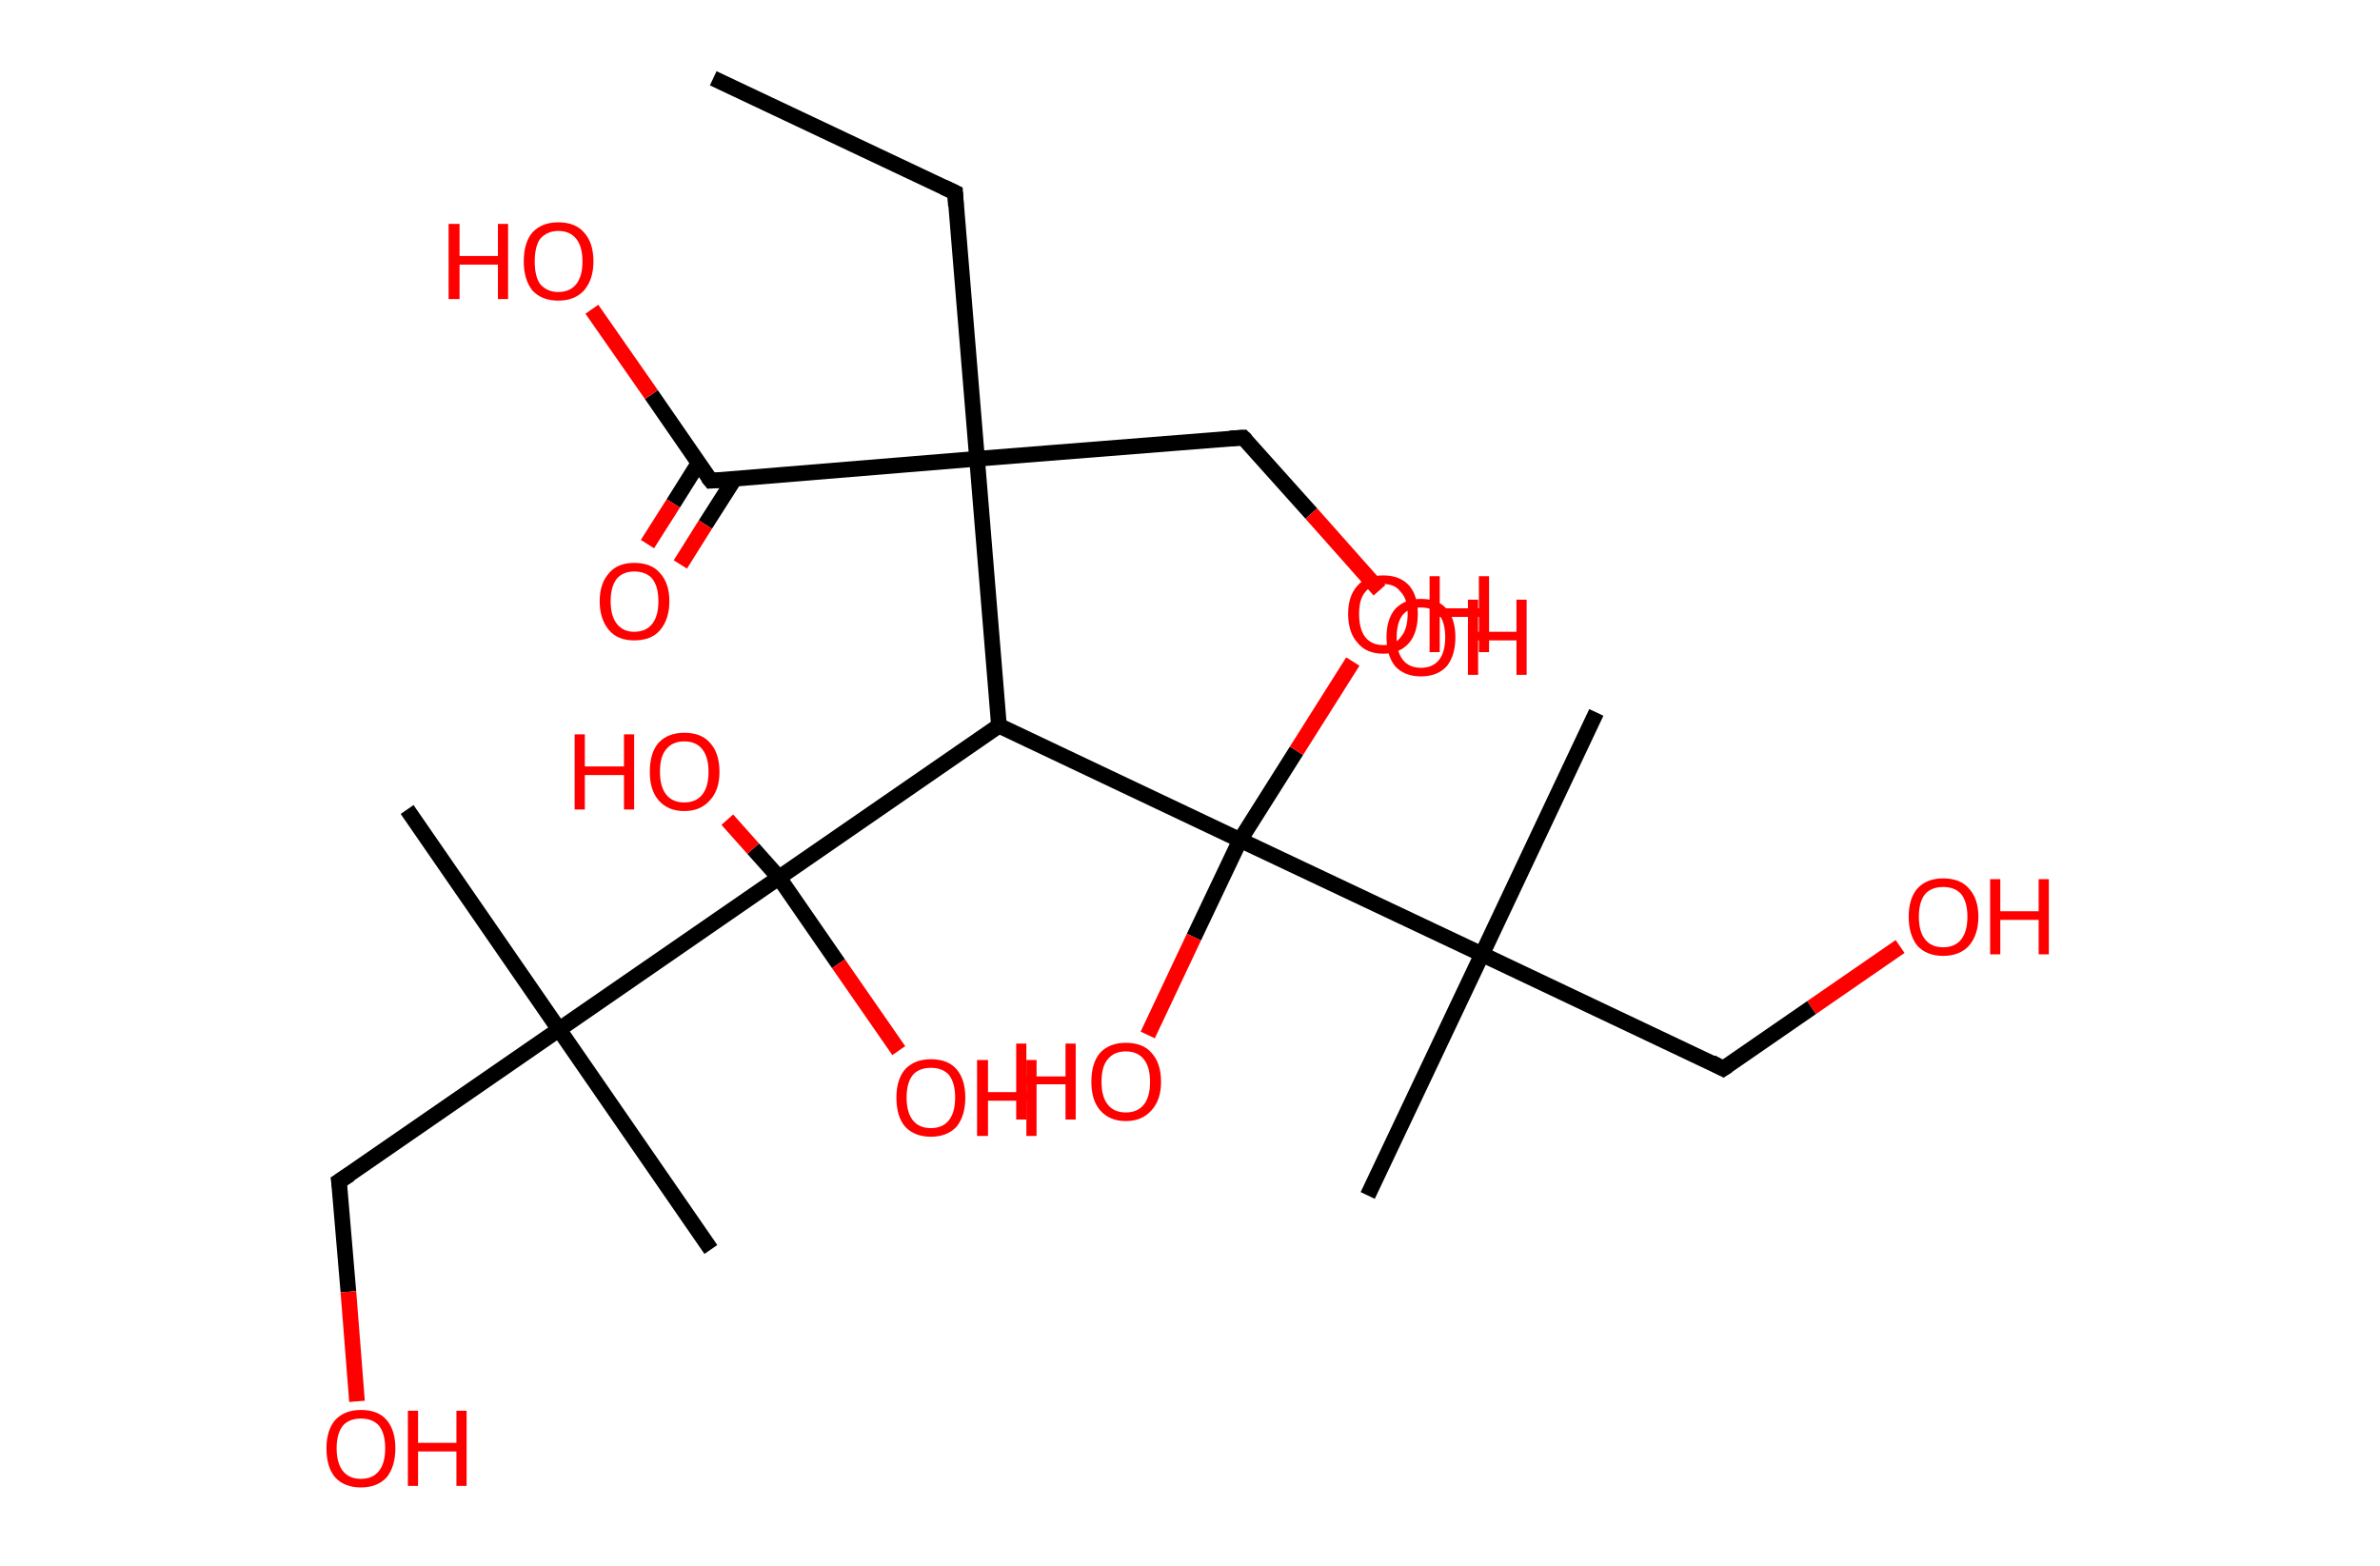<?xml version='1.0' encoding='ASCII' standalone='yes'?>
<svg xmlns="http://www.w3.org/2000/svg" xmlns:rdkit="http://www.rdkit.org/xml" xmlns:xlink="http://www.w3.org/1999/xlink" version="1.1" baseProfile="full" xml:space="preserve" width="304px" height="200px" viewBox="0 0 304 200">
<!-- END OF HEADER -->
<rect style="opacity:1.0;fill:#FFFFFF;stroke:none" width="304.0" height="200.0" x="0.0" y="0.0"> </rect>
<path class="bond-0 atom-0 atom-1" d="M 91.1,10.0 L 122.0,24.6" style="fill:none;fill-rule:evenodd;stroke:#000000;stroke-width:2.0px;stroke-linecap:butt;stroke-linejoin:miter;stroke-opacity:1"/>
<path class="bond-1 atom-1 atom-2" d="M 122.0,24.6 L 124.8,58.6" style="fill:none;fill-rule:evenodd;stroke:#000000;stroke-width:2.0px;stroke-linecap:butt;stroke-linejoin:miter;stroke-opacity:1"/>
<path class="bond-2 atom-2 atom-3" d="M 124.8,58.6 L 158.8,55.9" style="fill:none;fill-rule:evenodd;stroke:#000000;stroke-width:2.0px;stroke-linecap:butt;stroke-linejoin:miter;stroke-opacity:1"/>
<path class="bond-3 atom-3 atom-4" d="M 158.8,55.9 L 167.5,65.6" style="fill:none;fill-rule:evenodd;stroke:#000000;stroke-width:2.0px;stroke-linecap:butt;stroke-linejoin:miter;stroke-opacity:1"/>
<path class="bond-3 atom-3 atom-4" d="M 167.5,65.6 L 176.2,75.4" style="fill:none;fill-rule:evenodd;stroke:#FF0000;stroke-width:2.0px;stroke-linecap:butt;stroke-linejoin:miter;stroke-opacity:1"/>
<path class="bond-4 atom-2 atom-5" d="M 124.8,58.6 L 90.8,61.4" style="fill:none;fill-rule:evenodd;stroke:#000000;stroke-width:2.0px;stroke-linecap:butt;stroke-linejoin:miter;stroke-opacity:1"/>
<path class="bond-5 atom-5 atom-6" d="M 89.2,59.2 L 86.0,64.3" style="fill:none;fill-rule:evenodd;stroke:#000000;stroke-width:2.0px;stroke-linecap:butt;stroke-linejoin:miter;stroke-opacity:1"/>
<path class="bond-5 atom-5 atom-6" d="M 86.0,64.3 L 82.7,69.5" style="fill:none;fill-rule:evenodd;stroke:#FF0000;stroke-width:2.0px;stroke-linecap:butt;stroke-linejoin:miter;stroke-opacity:1"/>
<path class="bond-5 atom-5 atom-6" d="M 93.8,61.2 L 90.1,67.0" style="fill:none;fill-rule:evenodd;stroke:#000000;stroke-width:2.0px;stroke-linecap:butt;stroke-linejoin:miter;stroke-opacity:1"/>
<path class="bond-5 atom-5 atom-6" d="M 90.1,67.0 L 86.9,72.1" style="fill:none;fill-rule:evenodd;stroke:#FF0000;stroke-width:2.0px;stroke-linecap:butt;stroke-linejoin:miter;stroke-opacity:1"/>
<path class="bond-6 atom-5 atom-7" d="M 90.8,61.4 L 83.2,50.4" style="fill:none;fill-rule:evenodd;stroke:#000000;stroke-width:2.0px;stroke-linecap:butt;stroke-linejoin:miter;stroke-opacity:1"/>
<path class="bond-6 atom-5 atom-7" d="M 83.2,50.4 L 75.6,39.5" style="fill:none;fill-rule:evenodd;stroke:#FF0000;stroke-width:2.0px;stroke-linecap:butt;stroke-linejoin:miter;stroke-opacity:1"/>
<path class="bond-7 atom-2 atom-8" d="M 124.8,58.6 L 127.6,92.7" style="fill:none;fill-rule:evenodd;stroke:#000000;stroke-width:2.0px;stroke-linecap:butt;stroke-linejoin:miter;stroke-opacity:1"/>
<path class="bond-8 atom-8 atom-9" d="M 127.6,92.7 L 99.5,112.1" style="fill:none;fill-rule:evenodd;stroke:#000000;stroke-width:2.0px;stroke-linecap:butt;stroke-linejoin:miter;stroke-opacity:1"/>
<path class="bond-9 atom-9 atom-10" d="M 99.5,112.1 L 107.1,123.1" style="fill:none;fill-rule:evenodd;stroke:#000000;stroke-width:2.0px;stroke-linecap:butt;stroke-linejoin:miter;stroke-opacity:1"/>
<path class="bond-9 atom-9 atom-10" d="M 107.1,123.1 L 114.8,134.2" style="fill:none;fill-rule:evenodd;stroke:#FF0000;stroke-width:2.0px;stroke-linecap:butt;stroke-linejoin:miter;stroke-opacity:1"/>
<path class="bond-10 atom-9 atom-11" d="M 99.5,112.1 L 96.2,108.4" style="fill:none;fill-rule:evenodd;stroke:#000000;stroke-width:2.0px;stroke-linecap:butt;stroke-linejoin:miter;stroke-opacity:1"/>
<path class="bond-10 atom-9 atom-11" d="M 96.2,108.4 L 92.9,104.7" style="fill:none;fill-rule:evenodd;stroke:#FF0000;stroke-width:2.0px;stroke-linecap:butt;stroke-linejoin:miter;stroke-opacity:1"/>
<path class="bond-11 atom-9 atom-12" d="M 99.5,112.1 L 71.4,131.5" style="fill:none;fill-rule:evenodd;stroke:#000000;stroke-width:2.0px;stroke-linecap:butt;stroke-linejoin:miter;stroke-opacity:1"/>
<path class="bond-12 atom-12 atom-13" d="M 71.4,131.5 L 52.0,103.4" style="fill:none;fill-rule:evenodd;stroke:#000000;stroke-width:2.0px;stroke-linecap:butt;stroke-linejoin:miter;stroke-opacity:1"/>
<path class="bond-13 atom-12 atom-14" d="M 71.4,131.5 L 90.8,159.6" style="fill:none;fill-rule:evenodd;stroke:#000000;stroke-width:2.0px;stroke-linecap:butt;stroke-linejoin:miter;stroke-opacity:1"/>
<path class="bond-14 atom-12 atom-15" d="M 71.4,131.5 L 43.3,150.9" style="fill:none;fill-rule:evenodd;stroke:#000000;stroke-width:2.0px;stroke-linecap:butt;stroke-linejoin:miter;stroke-opacity:1"/>
<path class="bond-15 atom-15 atom-16" d="M 43.3,150.9 L 44.5,165.0" style="fill:none;fill-rule:evenodd;stroke:#000000;stroke-width:2.0px;stroke-linecap:butt;stroke-linejoin:miter;stroke-opacity:1"/>
<path class="bond-15 atom-15 atom-16" d="M 44.5,165.0 L 45.6,179.0" style="fill:none;fill-rule:evenodd;stroke:#FF0000;stroke-width:2.0px;stroke-linecap:butt;stroke-linejoin:miter;stroke-opacity:1"/>
<path class="bond-16 atom-8 atom-17" d="M 127.6,92.7 L 158.4,107.3" style="fill:none;fill-rule:evenodd;stroke:#000000;stroke-width:2.0px;stroke-linecap:butt;stroke-linejoin:miter;stroke-opacity:1"/>
<path class="bond-17 atom-17 atom-18" d="M 158.4,107.3 L 152.5,119.7" style="fill:none;fill-rule:evenodd;stroke:#000000;stroke-width:2.0px;stroke-linecap:butt;stroke-linejoin:miter;stroke-opacity:1"/>
<path class="bond-17 atom-17 atom-18" d="M 152.5,119.7 L 146.6,132.2" style="fill:none;fill-rule:evenodd;stroke:#FF0000;stroke-width:2.0px;stroke-linecap:butt;stroke-linejoin:miter;stroke-opacity:1"/>
<path class="bond-18 atom-17 atom-19" d="M 158.4,107.3 L 165.6,95.9" style="fill:none;fill-rule:evenodd;stroke:#000000;stroke-width:2.0px;stroke-linecap:butt;stroke-linejoin:miter;stroke-opacity:1"/>
<path class="bond-18 atom-17 atom-19" d="M 165.6,95.9 L 172.8,84.5" style="fill:none;fill-rule:evenodd;stroke:#FF0000;stroke-width:2.0px;stroke-linecap:butt;stroke-linejoin:miter;stroke-opacity:1"/>
<path class="bond-19 atom-17 atom-20" d="M 158.4,107.3 L 189.3,121.9" style="fill:none;fill-rule:evenodd;stroke:#000000;stroke-width:2.0px;stroke-linecap:butt;stroke-linejoin:miter;stroke-opacity:1"/>
<path class="bond-20 atom-20 atom-21" d="M 189.3,121.9 L 174.7,152.7" style="fill:none;fill-rule:evenodd;stroke:#000000;stroke-width:2.0px;stroke-linecap:butt;stroke-linejoin:miter;stroke-opacity:1"/>
<path class="bond-21 atom-20 atom-22" d="M 189.3,121.9 L 203.9,91.0" style="fill:none;fill-rule:evenodd;stroke:#000000;stroke-width:2.0px;stroke-linecap:butt;stroke-linejoin:miter;stroke-opacity:1"/>
<path class="bond-22 atom-20 atom-23" d="M 189.3,121.9 L 220.1,136.5" style="fill:none;fill-rule:evenodd;stroke:#000000;stroke-width:2.0px;stroke-linecap:butt;stroke-linejoin:miter;stroke-opacity:1"/>
<path class="bond-23 atom-23 atom-24" d="M 220.1,136.5 L 231.4,128.7" style="fill:none;fill-rule:evenodd;stroke:#000000;stroke-width:2.0px;stroke-linecap:butt;stroke-linejoin:miter;stroke-opacity:1"/>
<path class="bond-23 atom-23 atom-24" d="M 231.4,128.7 L 242.7,120.9" style="fill:none;fill-rule:evenodd;stroke:#FF0000;stroke-width:2.0px;stroke-linecap:butt;stroke-linejoin:miter;stroke-opacity:1"/>
<path d="M 120.5,23.9 L 122.0,24.6 L 122.1,26.3" style="fill:none;stroke:#000000;stroke-width:2.0px;stroke-linecap:butt;stroke-linejoin:miter;stroke-opacity:1;"/>
<path d="M 157.1,56.0 L 158.8,55.9 L 159.2,56.3" style="fill:none;stroke:#000000;stroke-width:2.0px;stroke-linecap:butt;stroke-linejoin:miter;stroke-opacity:1;"/>
<path d="M 92.5,61.3 L 90.8,61.4 L 90.4,60.9" style="fill:none;stroke:#000000;stroke-width:2.0px;stroke-linecap:butt;stroke-linejoin:miter;stroke-opacity:1;"/>
<path d="M 44.7,150.0 L 43.3,150.9 L 43.4,151.6" style="fill:none;stroke:#000000;stroke-width:2.0px;stroke-linecap:butt;stroke-linejoin:miter;stroke-opacity:1;"/>
<path d="M 218.6,135.7 L 220.1,136.5 L 220.7,136.1" style="fill:none;stroke:#000000;stroke-width:2.0px;stroke-linecap:butt;stroke-linejoin:miter;stroke-opacity:1;"/>
<path class="atom-4" d="M 177.1 81.4 Q 177.1 79.1, 178.2 77.8 Q 179.4 76.5, 181.5 76.5 Q 183.7 76.5, 184.8 77.8 Q 185.9 79.1, 185.9 81.4 Q 185.9 83.7, 184.8 85.1 Q 183.6 86.4, 181.5 86.4 Q 179.4 86.4, 178.2 85.1 Q 177.1 83.7, 177.1 81.4 M 181.5 85.3 Q 183.0 85.3, 183.8 84.3 Q 184.6 83.3, 184.6 81.4 Q 184.6 79.5, 183.8 78.5 Q 183.0 77.6, 181.5 77.6 Q 180.0 77.6, 179.2 78.5 Q 178.4 79.5, 178.4 81.4 Q 178.4 83.3, 179.2 84.3 Q 180.0 85.3, 181.5 85.3 " fill="#FF0000"/>
<path class="atom-4" d="M 187.5 76.6 L 188.8 76.6 L 188.8 80.7 L 193.7 80.7 L 193.7 76.6 L 195.0 76.6 L 195.0 86.2 L 193.7 86.2 L 193.7 81.8 L 188.8 81.8 L 188.8 86.2 L 187.5 86.2 L 187.5 76.6 " fill="#FF0000"/>
<path class="atom-6" d="M 76.6 76.8 Q 76.6 74.5, 77.8 73.2 Q 78.9 71.9, 81.0 71.9 Q 83.2 71.9, 84.3 73.2 Q 85.5 74.5, 85.5 76.8 Q 85.5 79.1, 84.3 80.5 Q 83.2 81.8, 81.0 81.8 Q 78.9 81.8, 77.8 80.5 Q 76.6 79.1, 76.6 76.8 M 81.0 80.7 Q 82.5 80.7, 83.3 79.7 Q 84.1 78.7, 84.1 76.8 Q 84.1 74.9, 83.3 73.9 Q 82.5 73.0, 81.0 73.0 Q 79.6 73.0, 78.8 73.9 Q 78.0 74.9, 78.0 76.8 Q 78.0 78.7, 78.8 79.7 Q 79.6 80.7, 81.0 80.7 " fill="#FF0000"/>
<path class="atom-7" d="M 57.3 28.6 L 58.7 28.6 L 58.7 32.7 L 63.6 32.7 L 63.6 28.6 L 64.9 28.6 L 64.9 38.2 L 63.6 38.2 L 63.6 33.8 L 58.7 33.8 L 58.7 38.2 L 57.3 38.2 L 57.3 28.6 " fill="#FF0000"/>
<path class="atom-7" d="M 66.9 33.4 Q 66.9 31.0, 68.0 29.7 Q 69.2 28.4, 71.3 28.4 Q 73.5 28.4, 74.6 29.7 Q 75.8 31.0, 75.8 33.4 Q 75.8 35.7, 74.6 37.1 Q 73.4 38.4, 71.3 38.4 Q 69.2 38.4, 68.0 37.1 Q 66.9 35.7, 66.9 33.4 M 71.3 37.3 Q 72.8 37.3, 73.6 36.3 Q 74.4 35.3, 74.4 33.4 Q 74.4 31.5, 73.6 30.5 Q 72.8 29.5, 71.3 29.5 Q 69.9 29.5, 69.0 30.5 Q 68.3 31.5, 68.3 33.4 Q 68.3 35.3, 69.0 36.3 Q 69.9 37.3, 71.3 37.3 " fill="#FF0000"/>
<path class="atom-10" d="M 114.5 140.2 Q 114.5 137.9, 115.6 136.6 Q 116.8 135.3, 118.9 135.3 Q 121.1 135.3, 122.2 136.6 Q 123.3 137.9, 123.3 140.2 Q 123.3 142.5, 122.2 143.9 Q 121.0 145.2, 118.9 145.2 Q 116.8 145.2, 115.6 143.9 Q 114.5 142.6, 114.5 140.2 M 118.9 144.1 Q 120.4 144.1, 121.2 143.1 Q 122.0 142.1, 122.0 140.2 Q 122.0 138.3, 121.2 137.3 Q 120.4 136.4, 118.9 136.4 Q 117.4 136.4, 116.6 137.3 Q 115.8 138.3, 115.8 140.2 Q 115.8 142.1, 116.6 143.1 Q 117.4 144.1, 118.9 144.1 " fill="#FF0000"/>
<path class="atom-10" d="M 124.8 135.4 L 126.2 135.4 L 126.2 139.5 L 131.1 139.5 L 131.1 135.4 L 132.4 135.4 L 132.4 145.1 L 131.1 145.1 L 131.1 140.6 L 126.2 140.6 L 126.2 145.1 L 124.8 145.1 L 124.8 135.4 " fill="#FF0000"/>
<path class="atom-11" d="M 73.4 93.8 L 74.7 93.8 L 74.7 97.9 L 79.7 97.9 L 79.7 93.8 L 81.0 93.8 L 81.0 103.4 L 79.7 103.4 L 79.7 99.0 L 74.7 99.0 L 74.7 103.4 L 73.4 103.4 L 73.4 93.8 " fill="#FF0000"/>
<path class="atom-11" d="M 83.0 98.6 Q 83.0 96.2, 84.1 94.9 Q 85.3 93.6, 87.4 93.6 Q 89.6 93.6, 90.7 94.9 Q 91.9 96.2, 91.9 98.6 Q 91.9 100.9, 90.7 102.2 Q 89.5 103.6, 87.4 103.6 Q 85.3 103.6, 84.1 102.2 Q 83.0 100.9, 83.0 98.6 M 87.4 102.5 Q 88.9 102.5, 89.7 101.5 Q 90.5 100.5, 90.5 98.6 Q 90.5 96.7, 89.7 95.7 Q 88.9 94.7, 87.4 94.7 Q 85.9 94.7, 85.1 95.7 Q 84.3 96.6, 84.3 98.6 Q 84.3 100.5, 85.1 101.5 Q 85.9 102.5, 87.4 102.5 " fill="#FF0000"/>
<path class="atom-16" d="M 41.7 185.0 Q 41.7 182.7, 42.8 181.4 Q 44.0 180.1, 46.1 180.1 Q 48.3 180.1, 49.4 181.4 Q 50.5 182.7, 50.5 185.0 Q 50.5 187.3, 49.4 188.7 Q 48.2 190.0, 46.1 190.0 Q 44.0 190.0, 42.8 188.7 Q 41.7 187.4, 41.7 185.0 M 46.1 188.9 Q 47.6 188.9, 48.4 187.9 Q 49.2 186.9, 49.2 185.0 Q 49.2 183.1, 48.4 182.1 Q 47.6 181.2, 46.1 181.2 Q 44.6 181.2, 43.8 182.1 Q 43.0 183.1, 43.0 185.0 Q 43.0 186.9, 43.8 187.9 Q 44.6 188.9, 46.1 188.9 " fill="#FF0000"/>
<path class="atom-16" d="M 52.1 180.2 L 53.4 180.2 L 53.4 184.3 L 58.3 184.3 L 58.3 180.2 L 59.6 180.2 L 59.6 189.8 L 58.3 189.8 L 58.3 185.4 L 53.4 185.4 L 53.4 189.8 L 52.1 189.8 L 52.1 180.2 " fill="#FF0000"/>
<path class="atom-18" d="M 129.8 133.3 L 131.1 133.3 L 131.1 137.5 L 136.1 137.5 L 136.1 133.3 L 137.4 133.3 L 137.4 143.0 L 136.1 143.0 L 136.1 138.5 L 131.1 138.5 L 131.1 143.0 L 129.8 143.0 L 129.8 133.3 " fill="#FF0000"/>
<path class="atom-18" d="M 139.4 138.2 Q 139.4 135.8, 140.5 134.5 Q 141.7 133.2, 143.8 133.2 Q 146.0 133.2, 147.1 134.5 Q 148.3 135.8, 148.3 138.2 Q 148.3 140.5, 147.1 141.8 Q 145.9 143.2, 143.8 143.2 Q 141.7 143.2, 140.5 141.8 Q 139.4 140.5, 139.4 138.2 M 143.8 142.1 Q 145.3 142.1, 146.1 141.1 Q 146.9 140.1, 146.9 138.2 Q 146.9 136.3, 146.1 135.3 Q 145.3 134.3, 143.8 134.3 Q 142.3 134.3, 141.5 135.3 Q 140.7 136.2, 140.7 138.2 Q 140.7 140.1, 141.5 141.1 Q 142.3 142.1, 143.8 142.1 " fill="#FF0000"/>
<path class="atom-19" d="M 172.2 78.4 Q 172.2 76.1, 173.4 74.8 Q 174.5 73.5, 176.7 73.5 Q 178.8 73.5, 180.0 74.8 Q 181.1 76.1, 181.1 78.4 Q 181.1 80.8, 180.0 82.1 Q 178.8 83.5, 176.7 83.5 Q 174.5 83.5, 173.4 82.1 Q 172.2 80.8, 172.2 78.4 M 176.7 82.4 Q 178.2 82.4, 178.9 81.4 Q 179.8 80.4, 179.8 78.4 Q 179.8 76.5, 178.9 75.6 Q 178.2 74.6, 176.7 74.6 Q 175.2 74.6, 174.4 75.6 Q 173.6 76.5, 173.6 78.4 Q 173.6 80.4, 174.4 81.4 Q 175.2 82.4, 176.7 82.4 " fill="#FF0000"/>
<path class="atom-19" d="M 182.6 73.6 L 183.9 73.6 L 183.9 77.7 L 188.9 77.7 L 188.9 73.6 L 190.2 73.6 L 190.2 83.3 L 188.9 83.3 L 188.9 78.8 L 183.9 78.8 L 183.9 83.3 L 182.6 83.3 L 182.6 73.6 " fill="#FF0000"/>
<path class="atom-24" d="M 243.8 117.1 Q 243.8 114.8, 244.9 113.5 Q 246.1 112.2, 248.2 112.2 Q 250.4 112.2, 251.5 113.5 Q 252.7 114.8, 252.7 117.1 Q 252.7 119.4, 251.5 120.8 Q 250.3 122.1, 248.2 122.1 Q 246.1 122.1, 244.9 120.8 Q 243.8 119.4, 243.8 117.1 M 248.2 121.0 Q 249.7 121.0, 250.5 120.0 Q 251.3 119.0, 251.3 117.1 Q 251.3 115.2, 250.5 114.2 Q 249.7 113.3, 248.2 113.3 Q 246.7 113.3, 245.9 114.2 Q 245.1 115.2, 245.1 117.1 Q 245.1 119.0, 245.9 120.0 Q 246.7 121.0, 248.2 121.0 " fill="#FF0000"/>
<path class="atom-24" d="M 254.2 112.3 L 255.5 112.3 L 255.5 116.4 L 260.4 116.4 L 260.4 112.3 L 261.7 112.3 L 261.7 121.9 L 260.4 121.9 L 260.4 117.5 L 255.5 117.5 L 255.5 121.9 L 254.2 121.9 L 254.2 112.3 " fill="#FF0000"/>
</svg>
